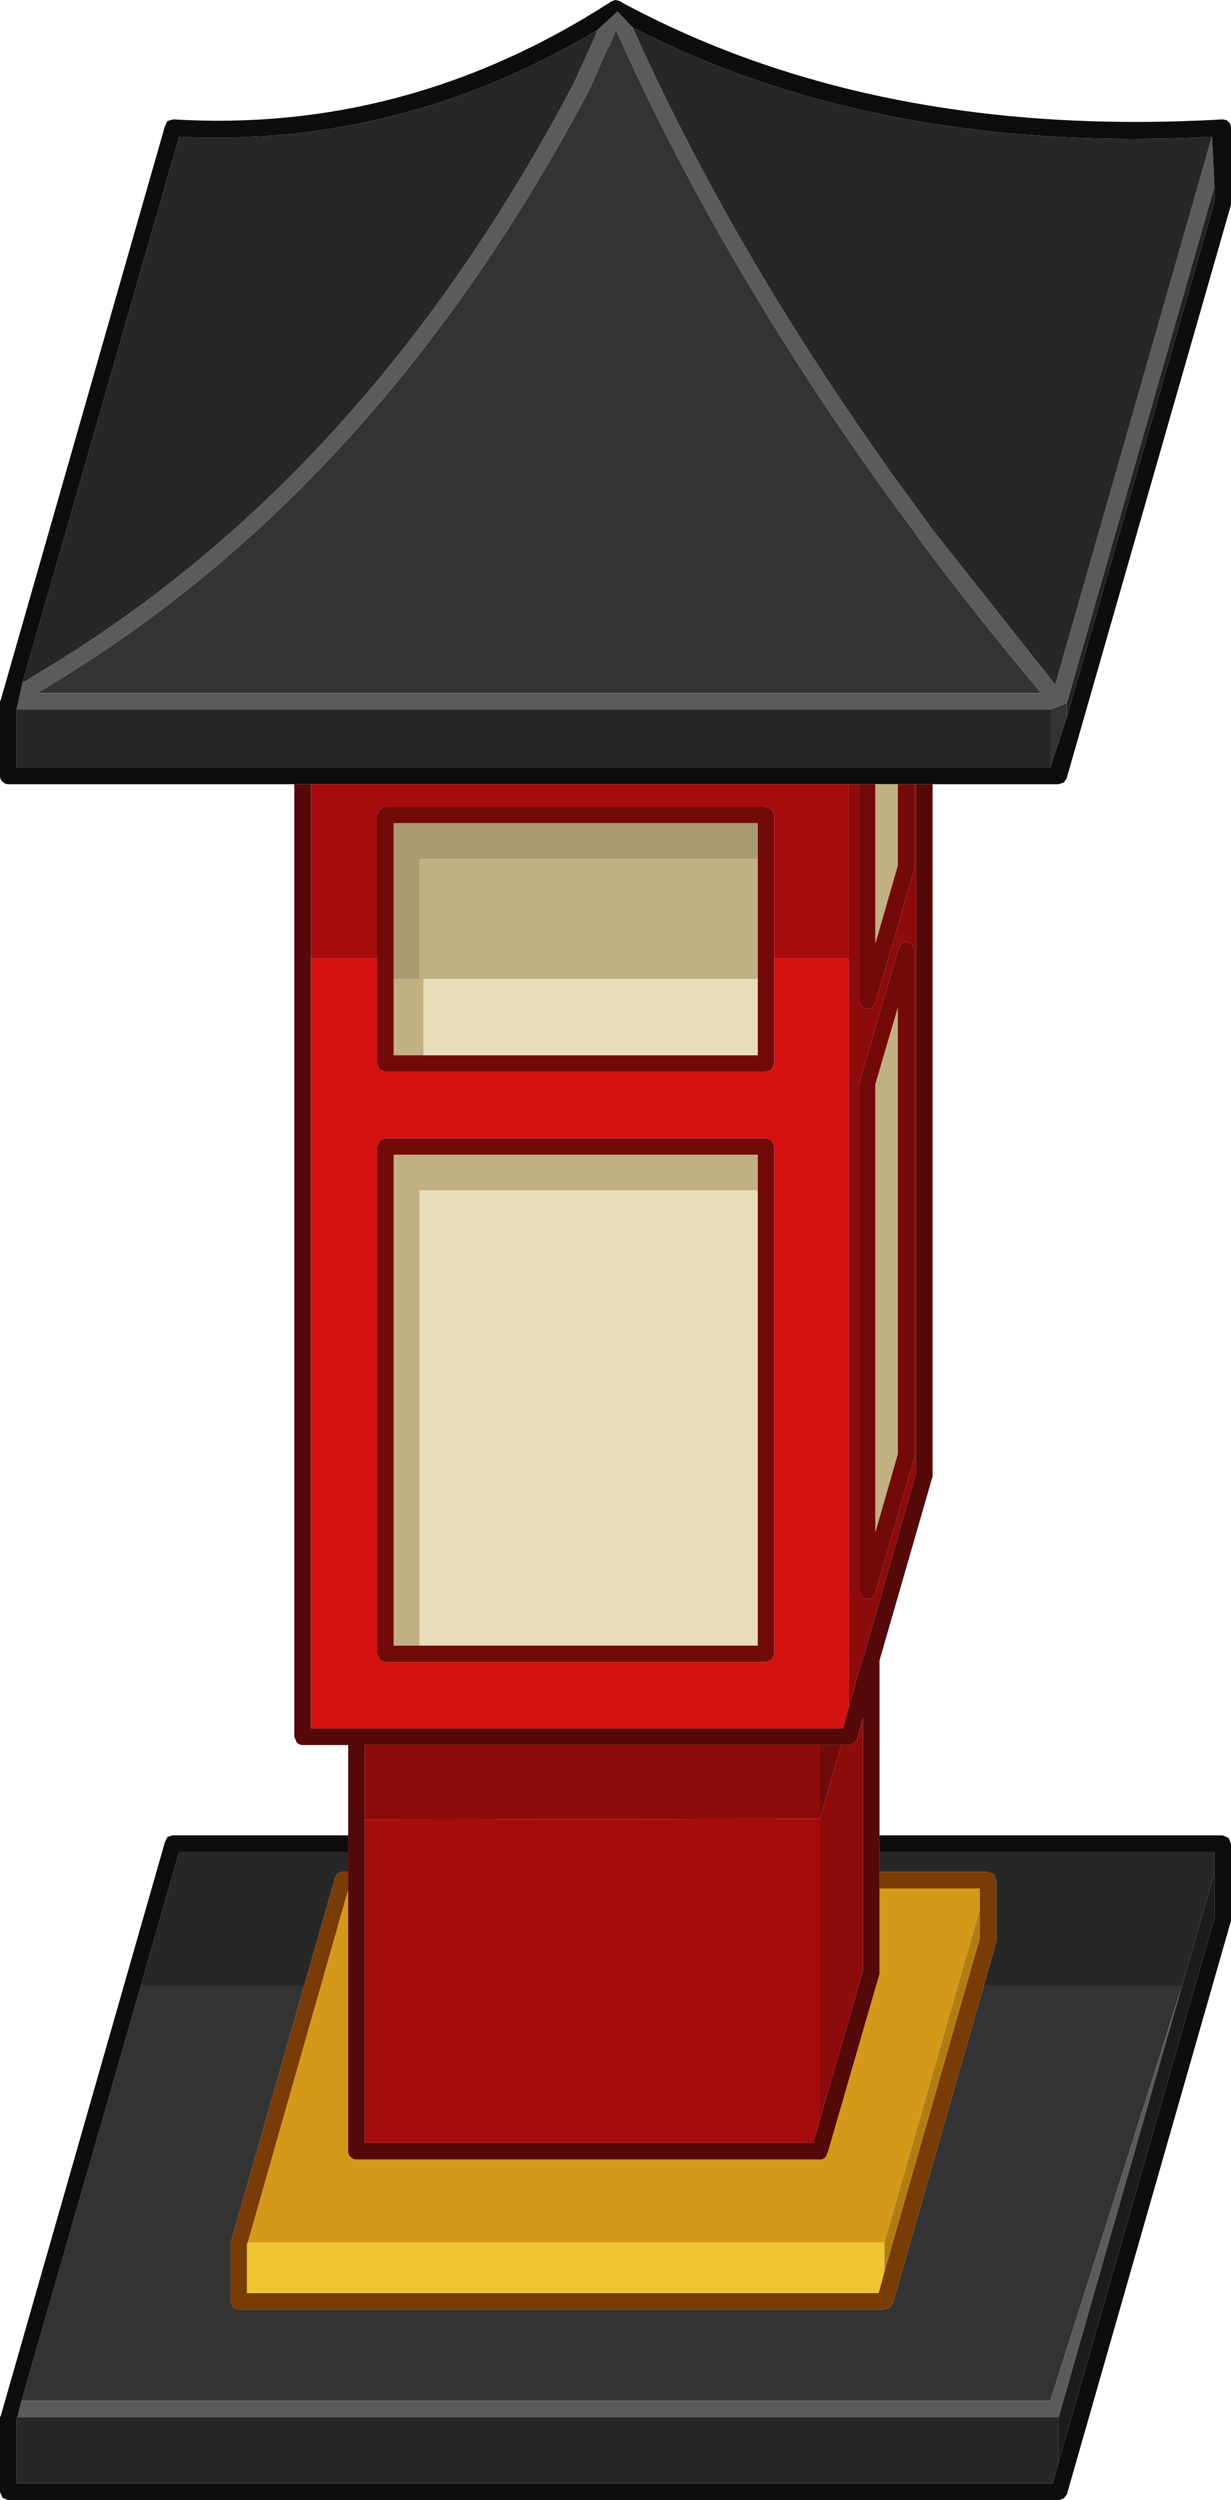 <?xml version="1.0" encoding="UTF-8" standalone="no"?>
<svg xmlns:ffdec="https://www.free-decompiler.com/flash" xmlns:xlink="http://www.w3.org/1999/xlink" ffdec:objectType="shape" height="150.8px" width="74.25px" xmlns="http://www.w3.org/2000/svg">
  <g transform="matrix(1.0, 0.0, 0.0, 1.0, -0.25, 150.4)">
    <path d="M63.6 -107.6 L64.6 -108.0 64.6 -107.15 63.6 -104.1 63.6 -107.6 M2.5 -108.6 L3.15 -109.0 Q23.1 -120.95 35.8 -145.0 L36.95 -147.6 37.0 -147.6 37.4 -148.6 Q43.2 -135.6 52.3 -122.6 L53.0 -121.6 54.7 -119.25 55.45 -118.25 55.5 -118.15 56.5 -116.8 Q59.6 -112.7 63.05 -108.6 L2.5 -108.6 M18.6 -30.65 L14.2 -15.25 14.15 -15.15 14.15 -11.6 14.3 -11.25 Q14.45 -11.1 14.65 -11.1 L53.6 -11.1 53.9 -11.2 54.1 -11.45 59.6 -30.65 71.55 -30.65 63.6 -5.6 1.55 -5.6 8.75 -30.65 18.6 -30.65" fill="#333333" fill-rule="evenodd" stroke="none"/>
    <path d="M36.3 -148.6 L36.05 -147.95 36.05 -148.0 34.9 -145.45 Q22.4 -121.65 2.65 -109.85 L1.6 -109.2 11.05 -142.15 Q24.45 -141.5 36.3 -148.6 M1.25 -107.6 L63.6 -107.6 63.6 -104.1 1.25 -104.1 1.25 -107.6 M73.35 -142.15 L63.9 -109.1 56.5 -118.45 55.05 -120.45 54.2 -121.6 53.5 -122.6 Q44.25 -135.7 38.4 -148.75 53.25 -141.1 73.35 -142.15 M21.25 -37.5 L20.9 -37.5 20.6 -37.4 20.45 -37.1 18.6 -30.65 8.75 -30.65 11.05 -38.7 21.25 -38.7 21.25 -37.5 M59.6 -30.65 L60.35 -33.3 60.35 -33.45 60.35 -37.0 60.2 -37.35 59.85 -37.5 53.3 -37.5 53.3 -38.7 73.5 -38.7 73.5 -37.45 71.55 -30.65 59.6 -30.65 M64.1 -1.9 L63.75 -0.6 1.25 -0.6 1.25 -4.5 1.3 -4.6 64.1 -4.6 64.1 -1.9" fill="#272727" fill-rule="evenodd" stroke="none"/>
    <path d="M64.6 -108.0 L73.5 -139.15 73.5 -138.2 64.6 -107.15 64.6 -108.0" fill="#232323" fill-rule="evenodd" stroke="none"/>
    <path d="M38.4 -148.75 L37.5 -149.7 36.3 -148.6 Q24.45 -141.5 11.05 -142.15 L1.6 -109.2 1.25 -107.6 1.25 -104.1 63.6 -104.1 64.6 -107.15 73.5 -138.2 73.5 -139.15 73.35 -142.15 Q53.25 -141.1 38.4 -148.75 M18.0 -103.1 L0.75 -103.1 Q0.55 -103.1 0.4 -103.25 0.25 -103.4 0.25 -103.6 L0.25 -108.1 0.3 -108.2 10.2 -142.8 10.35 -143.1 10.7 -143.2 Q24.7 -142.35 36.95 -150.2 L37.1 -150.3 37.35 -150.4 37.6 -150.35 37.95 -150.15 Q53.2 -142.0 74.0 -143.2 L74.25 -143.15 74.35 -143.05 74.4 -143.0 74.45 -142.95 74.5 -142.7 74.5 -138.2 74.5 -138.05 64.6 -103.5 64.6 -103.45 64.55 -103.4 64.45 -103.25 64.4 -103.2 64.1 -103.1 56.5 -103.1 55.5 -103.1 55.4 -103.1 54.4 -103.1 53.05 -103.1 52.05 -103.1 51.45 -103.1 19.0 -103.1 18.0 -103.1 M53.3 -39.7 L74.0 -39.7 74.35 -39.55 74.5 -39.2 74.5 -34.7 74.5 -34.55 64.6 0.05 64.4 0.3 64.1 0.4 0.75 0.4 0.4 0.25 0.25 -0.1 0.25 -4.6 0.3 -4.7 10.2 -39.3 10.35 -39.6 10.65 -39.7 21.25 -39.7 21.25 -38.7 11.05 -38.7 8.75 -30.65 1.55 -5.6 1.3 -4.6 1.25 -4.5 1.25 -0.6 63.75 -0.6 64.1 -1.9 73.5 -34.7 73.5 -37.45 73.5 -38.7 53.3 -38.7 53.3 -39.7" fill="#0d0d0d" fill-rule="evenodd" stroke="none"/>
    <path d="M73.5 -37.45 L73.5 -34.7 64.1 -1.9 64.1 -4.6 71.55 -30.65 73.5 -37.45" fill="#1c1c1c" fill-rule="evenodd" stroke="none"/>
    <path d="M36.3 -148.6 L37.5 -149.7 38.4 -148.75 Q44.25 -135.7 53.5 -122.6 L54.2 -121.6 55.05 -120.45 56.5 -118.45 63.9 -109.1 73.35 -142.15 73.5 -139.15 64.6 -108.0 63.6 -107.6 1.25 -107.6 1.6 -109.2 2.65 -109.85 Q22.4 -121.65 34.9 -145.45 L36.05 -148.0 36.05 -147.95 36.3 -148.6 M2.5 -108.6 L63.05 -108.6 Q59.6 -112.7 56.5 -116.8 L55.5 -118.15 55.45 -118.25 54.7 -119.25 53.0 -121.6 52.3 -122.6 Q43.2 -135.6 37.4 -148.6 L37.0 -147.6 36.95 -147.6 35.8 -145.0 Q23.1 -120.95 3.15 -109.0 L2.5 -108.6 M1.3 -4.6 L1.55 -5.6 63.6 -5.6 71.55 -30.65 64.1 -4.6 1.3 -4.6" fill="#5b5b5b" fill-rule="evenodd" stroke="none"/>
    <path d="M18.6 -30.65 L20.45 -37.1 20.6 -37.4 20.9 -37.5 21.25 -37.5 21.25 -36.4 15.2 -15.15 15.15 -15.1 15.15 -12.1 53.25 -12.1 53.6 -13.4 59.35 -33.5 59.35 -35.25 59.35 -36.5 53.3 -36.5 53.3 -37.5 59.85 -37.5 60.2 -37.35 60.35 -37.0 60.35 -33.45 60.35 -33.3 59.6 -30.65 54.1 -11.45 53.9 -11.2 53.6 -11.1 14.65 -11.1 Q14.45 -11.1 14.3 -11.25 L14.15 -11.6 14.15 -15.15 14.2 -15.25 18.6 -30.65" fill="#793c07" fill-rule="evenodd" stroke="none"/>
    <path d="M53.6 -13.4 L53.25 -12.1 15.15 -12.1 15.15 -15.1 15.2 -15.15 53.6 -15.15 53.6 -13.4" fill="#eec433" fill-rule="evenodd" stroke="none"/>
    <path d="M53.3 -36.5 L59.35 -36.5 59.35 -35.25 53.6 -15.15 15.2 -15.15 21.25 -36.4 21.25 -20.65 Q21.25 -20.45 21.4 -20.3 21.55 -20.15 21.75 -20.15 L49.7 -20.15 Q49.9 -20.15 50.05 -20.3 L50.2 -20.65 53.3 -31.35 53.3 -31.5 53.3 -36.5" fill="#d5981a" fill-rule="evenodd" stroke="none"/>
    <path d="M59.35 -35.25 L59.35 -33.5 53.6 -13.4 53.6 -15.15 59.35 -35.25" fill="#b17d11" fill-rule="evenodd" stroke="none"/>
    <path d="M18.0 -103.1 L19.0 -103.1 19.0 -92.6 19.0 -46.15 51.1 -46.15 51.45 -47.45 52.3 -50.45 52.35 -50.5 55.5 -61.55 55.5 -103.1 56.5 -103.1 56.5 -61.5 56.5 -61.35 53.3 -50.25 53.3 -39.7 53.3 -38.7 53.3 -37.5 53.3 -36.5 53.3 -31.5 53.3 -31.35 50.2 -20.65 50.05 -20.3 Q49.9 -20.15 49.7 -20.15 L21.75 -20.15 Q21.55 -20.15 21.4 -20.3 21.25 -20.45 21.25 -20.65 L21.25 -36.4 21.25 -37.5 21.25 -38.7 21.25 -39.7 21.25 -45.15 18.5 -45.15 Q18.3 -45.15 18.15 -45.3 L18.0 -45.65 18.0 -103.1 M49.7 -45.15 L22.25 -45.15 22.25 -40.65 22.25 -21.15 49.3 -21.15 49.7 -22.55 52.3 -31.55 52.3 -46.8 51.95 -45.5 51.75 -45.25 51.45 -45.15 51.0 -45.15 49.7 -45.15" fill="#550909" fill-rule="evenodd" stroke="none"/>
    <path d="M52.05 -103.1 L53.05 -103.1 53.05 -93.5 54.4 -98.2 54.4 -103.1 55.4 -103.1 55.4 -98.15 55.4 -98.0 53.05 -89.9 52.85 -89.6 52.5 -89.55 52.2 -89.7 52.05 -90.05 52.05 -103.1 M23.0 -92.6 L23.0 -101.25 23.15 -101.6 23.5 -101.75 46.45 -101.75 46.8 -101.6 46.95 -101.25 46.95 -92.6 46.95 -86.25 46.8 -85.9 46.45 -85.75 23.5 -85.75 23.15 -85.9 23.0 -86.25 23.0 -92.6 M45.95 -98.6 L45.95 -100.75 24.0 -100.75 24.0 -91.35 24.0 -86.75 25.8 -86.75 45.95 -86.75 45.95 -91.35 45.95 -98.6 M52.05 -85.05 L52.1 -85.15 54.45 -93.2 54.65 -93.5 55.0 -93.6 55.3 -93.4 55.4 -93.1 55.4 -62.65 55.4 -62.5 53.05 -54.3 52.85 -54.0 52.5 -53.95 52.2 -54.1 52.05 -54.45 52.05 -85.05 M46.95 -50.65 L46.8 -50.3 46.45 -50.15 23.5 -50.15 23.15 -50.3 23.0 -50.65 23.0 -81.25 23.15 -81.6 23.5 -81.75 46.45 -81.75 46.8 -81.6 46.95 -81.25 46.95 -50.65 M45.95 -78.6 L45.95 -80.75 24.0 -80.75 24.0 -51.15 25.55 -51.15 45.95 -51.15 45.95 -78.6 M53.05 -85.0 L53.05 -58.0 54.4 -62.7 54.4 -89.6 53.05 -85.0 M49.7 -45.15 L51.0 -45.15 49.7 -40.7 49.7 -45.15" fill="#720a0a" fill-rule="evenodd" stroke="none"/>
    <path d="M19.0 -103.1 L51.45 -103.1 51.45 -92.6 46.95 -92.6 46.95 -101.25 46.8 -101.6 46.45 -101.75 23.5 -101.75 23.15 -101.6 23.0 -101.25 23.0 -92.6 19.0 -92.6 19.0 -103.1 M49.7 -22.55 L49.3 -21.15 22.25 -21.15 22.25 -40.65 49.7 -40.7 49.7 -22.55" fill="#a60c0c" fill-rule="evenodd" stroke="none"/>
    <path d="M51.45 -103.1 L52.05 -103.1 52.05 -90.05 52.2 -89.7 52.5 -89.55 52.85 -89.6 53.05 -89.9 55.4 -98.0 55.4 -98.15 55.4 -103.1 55.5 -103.1 55.5 -61.55 52.35 -50.5 52.3 -50.45 51.45 -47.45 51.45 -92.6 51.45 -103.1 M52.05 -85.05 L52.05 -54.45 52.2 -54.1 52.5 -53.95 52.85 -54.0 53.05 -54.3 55.4 -62.5 55.4 -62.65 55.4 -93.1 55.3 -93.4 55.0 -93.6 54.65 -93.5 54.45 -93.2 52.1 -85.15 52.05 -85.05 M22.25 -40.65 L22.25 -45.15 49.7 -45.15 49.7 -40.7 51.0 -45.15 51.45 -45.15 51.75 -45.25 51.95 -45.5 52.3 -46.8 52.3 -31.55 49.7 -22.55 49.7 -40.7 22.25 -40.65" fill="#8e0b0b" fill-rule="evenodd" stroke="none"/>
    <path d="M53.05 -103.1 L54.4 -103.1 54.4 -98.2 53.05 -93.5 53.05 -103.1 M45.95 -98.6 L45.95 -91.35 25.8 -91.35 25.8 -91.3 25.8 -91.1 25.8 -90.9 25.8 -90.75 25.8 -90.55 25.8 -90.35 25.8 -90.15 25.8 -90.0 25.8 -89.8 25.8 -89.6 25.8 -89.4 25.8 -89.25 25.8 -89.05 25.8 -88.85 25.8 -88.65 25.8 -88.5 25.8 -88.3 25.8 -88.1 25.8 -87.9 25.8 -87.75 25.8 -87.55 25.8 -87.35 25.8 -87.15 25.8 -87.0 25.8 -86.8 25.8 -86.75 24.0 -86.75 24.0 -91.35 25.55 -91.35 25.55 -91.4 25.55 -91.6 25.55 -91.8 25.55 -92.0 25.55 -92.15 25.55 -92.35 25.55 -92.55 25.55 -92.75 25.55 -92.9 25.55 -93.1 25.55 -93.3 25.55 -93.5 25.55 -93.65 25.55 -93.85 25.55 -94.05 25.55 -94.25 25.55 -94.4 25.55 -94.6 25.55 -94.8 25.55 -95.0 25.55 -95.15 25.55 -95.35 25.55 -95.55 25.55 -95.75 25.55 -95.9 25.55 -96.1 25.55 -96.3 25.55 -96.5 25.55 -96.65 25.55 -96.85 25.55 -97.05 25.55 -97.25 25.55 -97.4 25.55 -97.6 25.55 -97.8 25.55 -98.0 25.55 -98.15 25.55 -98.35 25.55 -98.55 25.55 -98.6 45.95 -98.6 M25.55 -51.15 L24.0 -51.15 24.0 -80.75 45.95 -80.75 45.95 -78.6 25.55 -78.6 25.55 -78.55 25.55 -78.35 25.55 -78.15 25.55 -78.0 25.55 -77.8 25.55 -77.6 25.55 -77.4 25.55 -77.25 25.55 -77.05 25.55 -76.85 25.55 -76.65 25.55 -76.5 25.55 -76.3 25.55 -76.1 25.55 -75.9 25.55 -75.75 25.55 -75.55 25.55 -75.35 25.55 -75.15 25.55 -75.0 25.55 -74.8 25.55 -74.6 25.55 -74.4 25.55 -74.25 25.55 -74.05 25.55 -73.85 25.55 -73.65 25.55 -73.5 25.55 -73.3 25.55 -73.1 25.55 -72.9 25.55 -72.75 25.55 -72.55 25.55 -72.35 25.55 -72.15 25.55 -72.0 25.55 -71.8 25.55 -71.6 25.55 -71.4 25.55 -71.25 25.55 -71.05 25.55 -70.85 25.55 -70.65 25.55 -70.5 25.55 -70.3 25.55 -70.1 25.55 -69.9 25.55 -69.75 25.55 -69.55 25.55 -69.35 25.55 -69.15 25.55 -69.0 25.55 -68.8 25.55 -68.6 25.55 -68.4 25.55 -68.25 25.55 -68.05 25.55 -67.85 25.55 -67.65 25.55 -67.5 25.55 -67.3 25.55 -67.1 25.55 -66.9 25.55 -66.75 25.55 -66.55 25.55 -66.35 25.55 -66.15 25.55 -66.0 25.55 -65.8 25.55 -65.6 25.55 -65.4 25.55 -65.25 25.55 -65.05 25.55 -64.85 25.55 -64.65 25.55 -64.5 25.55 -64.3 25.55 -64.1 25.55 -63.9 25.55 -63.75 25.55 -63.55 25.55 -63.35 25.55 -63.15 25.55 -63.0 25.55 -62.8 25.55 -62.6 25.55 -62.4 25.55 -62.25 25.55 -62.05 25.55 -61.85 25.55 -61.65 25.55 -61.45 25.55 -61.3 25.55 -61.1 25.55 -60.9 25.55 -60.7 25.55 -60.55 25.55 -60.35 25.55 -60.15 25.55 -59.95 25.55 -59.8 25.55 -59.6 25.55 -59.4 25.55 -59.2 25.55 -59.05 25.55 -58.85 25.55 -58.65 25.55 -58.45 25.55 -58.3 25.55 -58.1 25.55 -57.9 25.55 -57.7 25.55 -57.55 25.55 -57.35 25.55 -57.15 25.55 -56.95 25.55 -56.8 25.55 -56.6 25.55 -56.4 25.55 -56.2 25.55 -56.05 25.55 -55.85 25.55 -55.65 25.55 -55.45 25.55 -55.3 25.55 -55.1 25.55 -54.9 25.55 -54.7 25.55 -54.55 25.55 -54.35 25.55 -54.15 25.55 -53.95 25.55 -53.8 25.55 -53.6 25.55 -53.4 25.55 -53.2 25.55 -53.05 25.55 -52.85 25.55 -52.65 25.55 -52.45 25.55 -52.3 25.55 -52.1 25.55 -51.9 25.55 -51.7 25.55 -51.55 25.55 -51.35 25.55 -51.15 M53.05 -85.0 L54.4 -89.6 54.4 -62.7 53.05 -58.0 53.05 -85.0" fill="#c2b083" fill-rule="evenodd" stroke="none"/>
    <path d="M24.0 -91.35 L24.0 -100.75 45.95 -100.75 45.95 -98.6 25.55 -98.6 25.55 -98.55 25.55 -98.35 25.55 -98.15 25.55 -98.0 25.55 -97.8 25.55 -97.6 25.55 -97.4 25.55 -97.25 25.55 -97.05 25.55 -96.85 25.55 -96.65 25.55 -96.5 25.55 -96.3 25.55 -96.1 25.55 -95.9 25.55 -95.75 25.55 -95.55 25.55 -95.35 25.55 -95.15 25.55 -95.0 25.55 -94.8 25.55 -94.6 25.55 -94.4 25.55 -94.25 25.55 -94.05 25.55 -93.85 25.55 -93.65 25.55 -93.5 25.55 -93.3 25.55 -93.1 25.55 -92.9 25.55 -92.75 25.55 -92.55 25.55 -92.35 25.55 -92.15 25.55 -92.0 25.55 -91.8 25.55 -91.6 25.55 -91.4 25.55 -91.35 24.0 -91.35" fill="#aa9a72" fill-rule="evenodd" stroke="none"/>
    <path d="M45.95 -91.35 L45.95 -86.75 25.8 -86.75 25.8 -86.8 25.8 -87.0 25.8 -87.15 25.8 -87.35 25.8 -87.55 25.8 -87.75 25.8 -87.9 25.8 -88.1 25.8 -88.3 25.8 -88.5 25.8 -88.65 25.8 -88.85 25.8 -89.05 25.8 -89.25 25.8 -89.4 25.8 -89.6 25.8 -89.8 25.8 -90.0 25.8 -90.15 25.8 -90.35 25.8 -90.55 25.8 -90.75 25.8 -90.9 25.8 -91.1 25.8 -91.3 25.8 -91.35 45.95 -91.35 M45.95 -78.6 L45.95 -51.15 25.55 -51.15 25.55 -51.35 25.55 -51.55 25.55 -51.7 25.55 -51.9 25.55 -52.1 25.55 -52.3 25.55 -52.45 25.55 -52.65 25.55 -52.85 25.55 -53.05 25.55 -53.2 25.55 -53.4 25.55 -53.6 25.55 -53.8 25.55 -53.95 25.55 -54.15 25.55 -54.35 25.55 -54.55 25.55 -54.7 25.55 -54.9 25.55 -55.1 25.55 -55.3 25.55 -55.45 25.55 -55.65 25.55 -55.85 25.55 -56.05 25.55 -56.2 25.55 -56.4 25.55 -56.6 25.55 -56.8 25.55 -56.95 25.55 -57.15 25.55 -57.35 25.55 -57.55 25.55 -57.7 25.55 -57.9 25.55 -58.1 25.55 -58.3 25.55 -58.45 25.55 -58.65 25.55 -58.85 25.55 -59.05 25.55 -59.2 25.55 -59.4 25.55 -59.6 25.55 -59.8 25.55 -59.95 25.55 -60.15 25.55 -60.35 25.55 -60.55 25.55 -60.7 25.55 -60.9 25.55 -61.1 25.55 -61.3 25.55 -61.45 25.55 -61.65 25.55 -61.85 25.55 -62.05 25.55 -62.25 25.55 -62.4 25.55 -62.6 25.55 -62.8 25.55 -63.0 25.55 -63.15 25.55 -63.35 25.55 -63.55 25.55 -63.75 25.55 -63.9 25.55 -64.1 25.55 -64.3 25.55 -64.5 25.55 -64.65 25.55 -64.85 25.55 -65.05 25.55 -65.25 25.55 -65.4 25.55 -65.6 25.55 -65.8 25.55 -66.0 25.55 -66.15 25.55 -66.35 25.55 -66.55 25.55 -66.75 25.55 -66.9 25.55 -67.1 25.55 -67.3 25.55 -67.5 25.55 -67.65 25.55 -67.85 25.55 -68.05 25.55 -68.25 25.55 -68.4 25.55 -68.6 25.55 -68.8 25.55 -69.0 25.55 -69.15 25.55 -69.35 25.55 -69.55 25.55 -69.75 25.55 -69.9 25.55 -70.1 25.55 -70.3 25.55 -70.5 25.55 -70.65 25.55 -70.85 25.55 -71.05 25.55 -71.25 25.55 -71.4 25.55 -71.6 25.55 -71.8 25.55 -72.0 25.55 -72.15 25.55 -72.35 25.55 -72.55 25.55 -72.75 25.55 -72.9 25.55 -73.1 25.55 -73.3 25.55 -73.5 25.55 -73.65 25.55 -73.85 25.55 -74.05 25.55 -74.25 25.55 -74.4 25.55 -74.6 25.55 -74.8 25.55 -75.0 25.55 -75.15 25.55 -75.35 25.55 -75.55 25.55 -75.75 25.55 -75.9 25.55 -76.1 25.55 -76.3 25.55 -76.5 25.55 -76.65 25.55 -76.85 25.55 -77.05 25.55 -77.25 25.55 -77.4 25.55 -77.6 25.55 -77.8 25.55 -78.0 25.55 -78.15 25.55 -78.35 25.55 -78.55 25.55 -78.6 45.95 -78.6" fill="#e9dcb8" fill-rule="evenodd" stroke="none"/>
    <path d="M23.0 -92.6 L23.0 -86.25 23.15 -85.9 23.5 -85.75 46.45 -85.75 46.8 -85.9 46.95 -86.25 46.95 -92.6 51.45 -92.6 51.45 -47.45 51.1 -46.15 19.0 -46.15 19.0 -92.6 23.0 -92.6 M46.95 -50.65 L46.95 -81.25 46.8 -81.6 46.45 -81.75 23.5 -81.75 23.15 -81.6 23.0 -81.25 23.0 -50.65 23.15 -50.3 23.5 -50.15 46.45 -50.15 46.8 -50.3 46.95 -50.65" fill="#d51212" fill-rule="evenodd" stroke="none"/>
  </g>
</svg>
